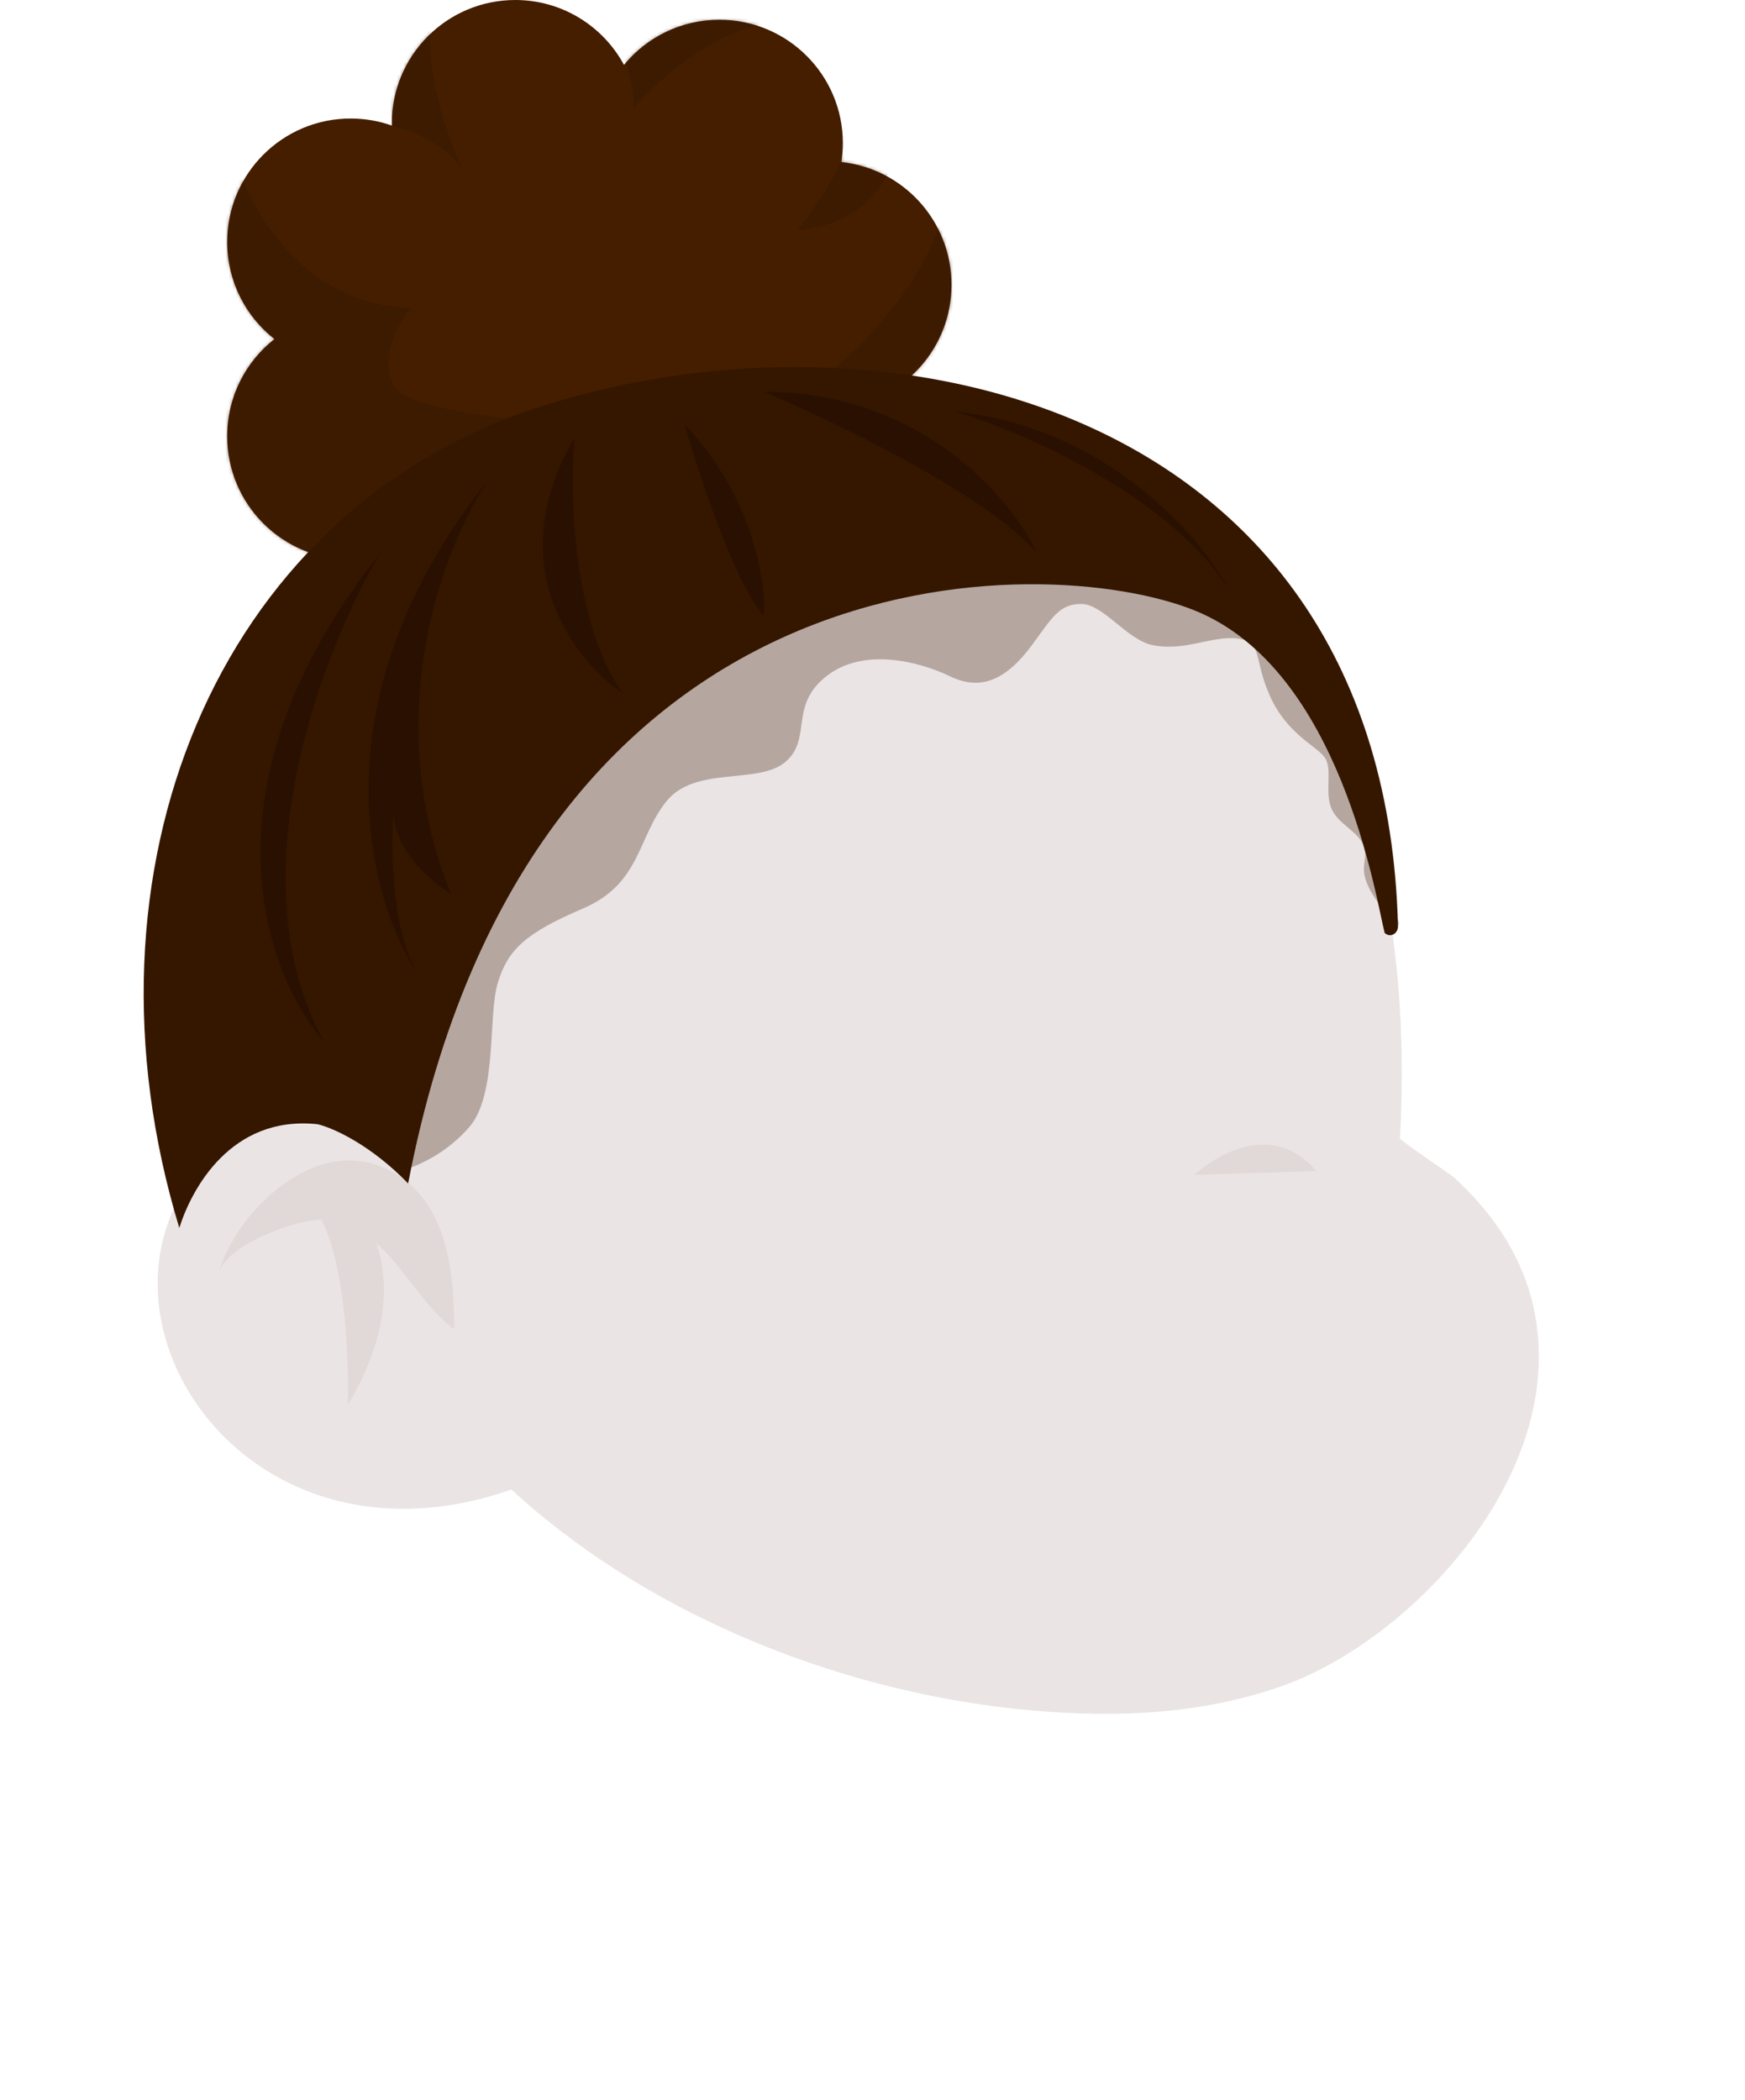 <svg width="530" height="638" viewBox="0 0 530 638" fill="none" xmlns="http://www.w3.org/2000/svg">
<rect width="530" height="638" fill="#E5E5E5"/>
<rect x="-175" y="-2120" width="2500" height="2955" rx="45" fill="white"/>
<path d="M303.778 137.621C303.778 137.621 435.166 158.213 425.203 345.748C425.166 346.443 440.394 356.57 441.587 357.652C452.205 367.272 461.114 379.591 465.009 394.003C478.881 445.321 429.286 498.199 389.179 512.234C374.198 517.476 358.364 520.021 342.498 520.483C239.359 523.492 102.808 457.828 95.795 329.59C95.544 324.989 95.482 320.383 95.6 315.788C96.222 291.438 102.089 267.725 110.931 245.706C110.927 245.707 168.328 103.089 303.778 137.621Z" fill="#EBE4E4"/>
<path opacity="0.3" d="M362.803 356.889C362.803 356.889 383.645 337.025 399.78 355.701L362.803 356.889Z" fill="#C9BABA"/>
<path d="M168.754 446.895C84.552 487.571 25.687 410.453 55.919 361.269C75.203 329.896 118.311 323.622 138.86 348.763C150.987 363.6 159.631 383.198 163.3 402.37" fill="#EBE4E4"/>
<path opacity="0.3" d="M114.268 377.549C122.985 385.3 129.086 397.421 137.912 403.685C137.921 391.848 136.961 379.297 131.747 369.109C126.455 358.762 115.151 350.875 102.111 352.806C85.951 355.2 70.333 372.233 66.434 386.735C68.766 378.057 90.019 370.379 97.666 370.48C106.847 388.82 105.671 426.733 105.671 426.733C119.142 404.095 117.66 387.398 114.268 377.549Z" fill="#C9BABA"/>
<path fill-rule="evenodd" clip-rule="evenodd" d="M119.005 38.136C119.002 37.924 119 37.712 119 37.5C119 16.789 135.789 0 156.5 0C170.77 0 183.179 7.971 189.516 19.703C196.394 11.336 206.824 6 218.5 6C239.211 6 256 22.789 256 43.5C256 45.444 255.852 47.354 255.567 49.218C274.365 51.245 289 67.163 289 86.5C289 105.654 274.639 121.454 256.097 123.721C252.902 167.985 218.828 202.822 177.263 202.822C151.679 202.822 128.932 189.623 114.478 169.15C111.907 169.707 109.238 170 106.5 170C85.789 170 69 153.211 69 132.5C69 120.528 74.611 109.866 83.346 103C74.611 96.134 69 85.472 69 73.5C69 52.789 85.789 36 106.5 36C110.885 36 115.094 36.753 119.005 38.136Z" fill="#451E00"/>
<mask id="mask0" style="mask-type:alpha" maskUnits="userSpaceOnUse" x="69" y="0" width="220" height="203">
<path fill-rule="evenodd" clip-rule="evenodd" d="M119.005 38.136C119.002 37.924 119 37.712 119 37.5C119 16.789 135.789 0 156.5 0C170.77 0 183.179 7.971 189.516 19.703C196.394 11.336 206.824 6 218.5 6C239.211 6 256 22.789 256 43.5C256 45.444 255.852 47.354 255.567 49.218C274.365 51.245 289 67.163 289 86.5C289 105.654 274.639 121.454 256.097 123.721C252.902 167.985 218.828 202.822 177.263 202.822C151.679 202.822 128.932 189.623 114.478 169.15C111.907 169.707 109.238 170 106.5 170C85.789 170 69 153.211 69 132.5C69 120.528 74.611 109.866 83.346 103C74.611 96.134 69 85.472 69 73.5C69 52.789 85.789 36 106.5 36C110.885 36 115.094 36.753 119.005 38.136Z" fill="#451E00"/>
</mask>
<g mask="url(#mask0)">
<g style="mix-blend-mode:multiply" opacity="0.5">
<path d="M125 93.5C94.2 93.1 77.5 66 73 52.5L62 61L43 97.5L47.5 172L98 190.5C148 176.333 253.7 144.6 276.5 131C299.3 117.4 291.667 73.667 287 61C283 91.5 238 131.5 216 131C194 130.5 125 128 119.5 117C115.1 108.2 121.333 97.667 125 93.5Z" fill="#351700"/>
<path d="M141 52.5C135.8 43.7 124.5 39.5 119.5 38.5C115.572 24.572 126.497 7.216 134.34 -2.038C135.093 -3.138 135.976 -4.131 137 -5C136.178 -4.143 135.281 -3.149 134.34 -2.038C125.388 11.032 134.697 39.125 141 52.5Z" fill="#351700"/>
<path d="M192.5 33C192.1 22.6 189.667 17.333 188.5 16C199.3 -6 226 0.833 238 7C219.2 6.6 199.833 24.167 192.5 33Z" fill="#351700"/>
<path d="M259.5 38.5C255.5 52.1 246.167 65.167 242 70C262.4 68.4 270.167 54.333 271.5 47.5L259.5 38.5Z" fill="#351700"/>
</g>
</g>
<g style="mix-blend-mode:multiply" opacity="0.3">
<path d="M313.417 195.974C319.616 187.573 321.682 183.472 328.398 183.472C335.114 183.472 342.243 194.374 350.095 195.974C359.91 197.974 368.175 192.973 375.924 193.974C383.673 194.974 380.573 199.975 385.739 211.476C390.905 222.978 399.687 226.479 402.27 229.979C404.853 233.48 402.27 240.481 404.336 245.482C406.403 250.483 412.602 252.483 414.152 256.984C415.701 261.484 412.602 262.985 415.701 269.486C418.181 274.687 422.934 279.321 425 280.988L412.602 234.98C394.831 186.172 349.062 169.97 328.398 167.969C220.948 137.965 130.028 251.149 98 311.493L121 356C127.027 354.166 135.401 350.499 142.427 342.497C151.209 332.496 148.109 308.492 151.209 298.49C154.308 288.489 159.474 283.488 177.038 275.987C194.602 268.486 193.569 254.483 202.351 243.482C211.133 232.48 230.246 238.481 238.512 231.48C246.777 224.479 239.545 214.477 250.91 205.475C262.275 196.474 279.322 200.975 288.621 205.475C297.919 209.976 305.668 206.476 313.417 195.974Z" fill="#351700"/>
</g>
<path d="M161.397 124.416C65.68 156.658 21.5 264.5 54.459 373C58.125 361.333 70.059 338.7 96.459 341.5C100.792 342.5 112.359 347.5 123.959 359.5C161.397 164.5 317.529 167.048 363 185.5C407.358 203.5 418 273.5 420.543 283.368C422.14 284.989 424.667 283.671 424.607 281.299C420.43 121.021 265.985 89.188 161.397 124.416Z" fill="#351700"/>
<path d="M232 119C253.333 128 299.8 150.4 315 168C307.333 151.667 280 119 232 119Z" fill="#2A1000"/>
<path d="M208 129C212.333 144.333 223.2 177.4 232 187C232.667 176.833 228.8 151 208 129Z" fill="#2A1000"/>
<path d="M174.5 133C173 149.667 173.8 188.5 189 210.5C174.667 200.833 151.7 171.8 174.5 133Z" fill="#2A1000"/>
<path d="M137 271.5C114.6 216.7 135.333 164.667 148.5 145.5C94.9 212.3 111.833 273.667 127 296C119 283.2 118.667 258 119.5 247C119.9 258.6 131.333 268.167 137 271.5Z" fill="#2A1000"/>
<path d="M115.5 168C98.333 196.833 70.9 266.9 98.5 316.5C80.667 296.5 59.1 238.8 115.5 168Z" fill="#2A1000"/>
<path d="M290 125C310.167 131 355.1 150.3 373.5 179.5C365 163.333 336.4 129.8 290 125Z" fill="#2A1000"/>
</svg>
